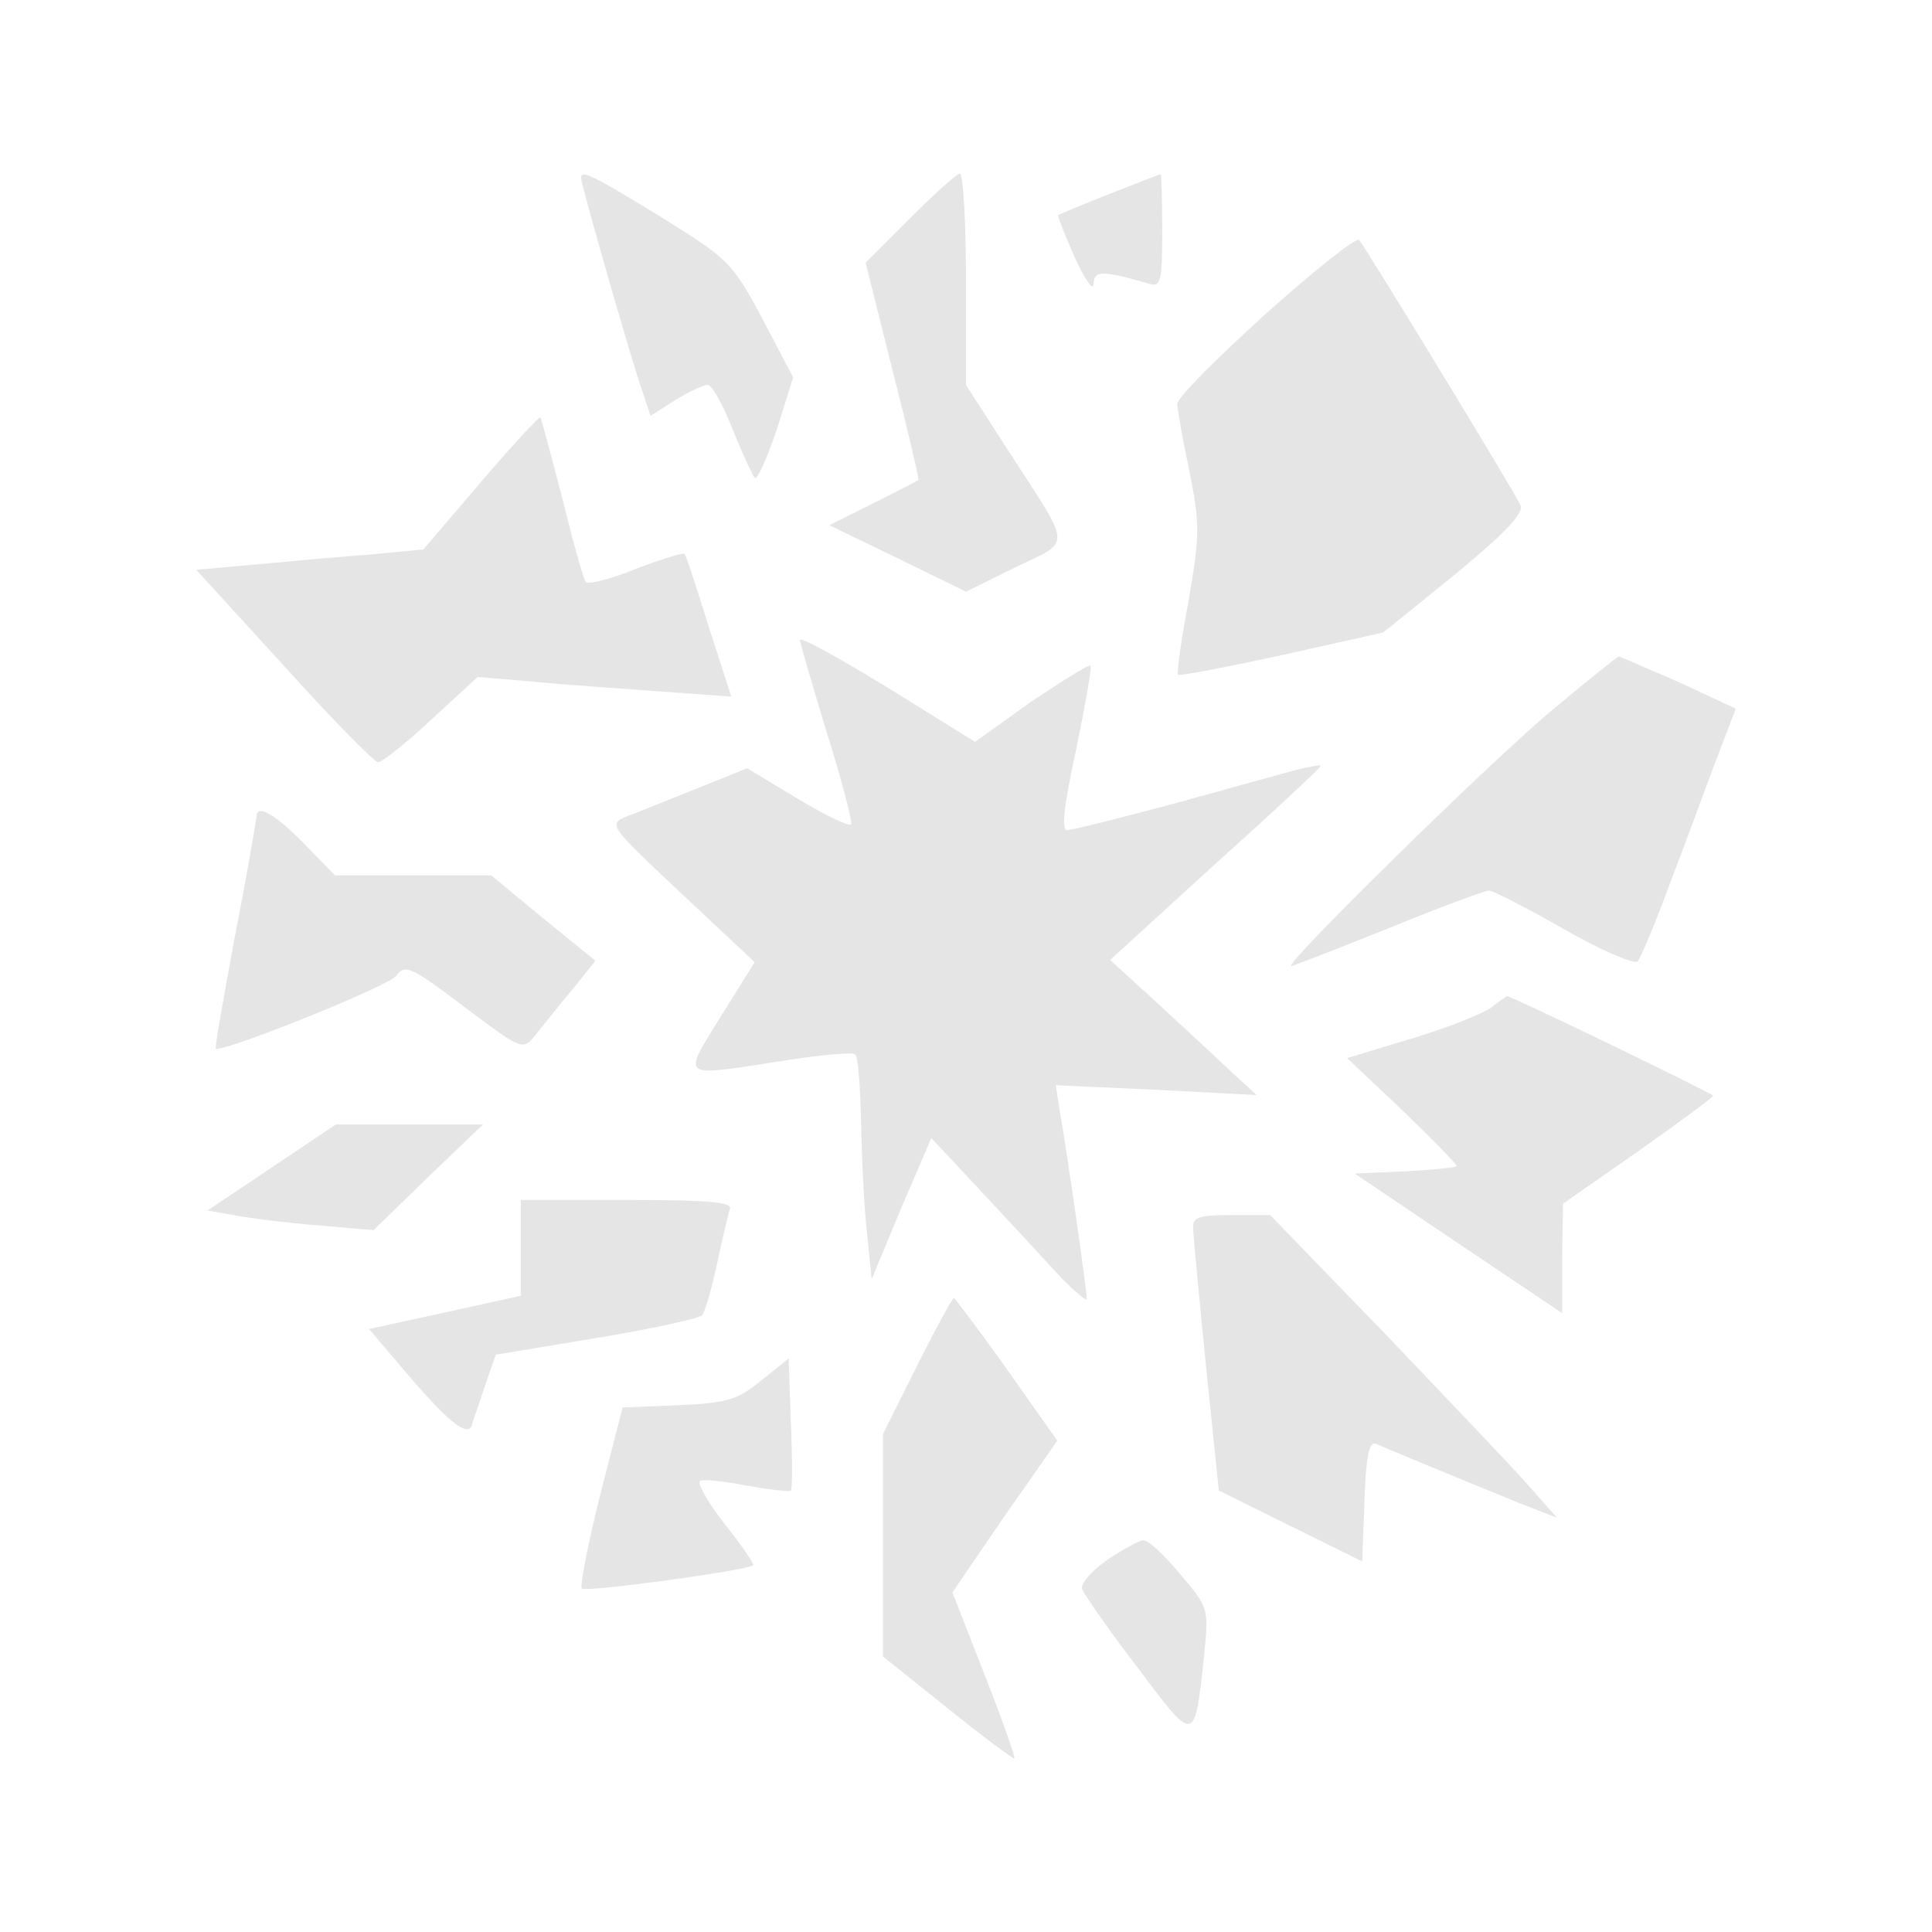 <svg xmlns="http://www.w3.org/2000/svg" width="341.333" height="341.333" version="1.0" viewBox="0 0 256 256">
    <path fill="#e5e5e5" d="M77 23.6c0 .8 5.6 20.4 7.6 26.7l1.6 4.8 3.3-2.1c1.8-1.1 3.7-2 4.3-2 .5 0 2 2.6 3.2 5.7 1.3 3.2 2.6 6.1 3 6.6.3.4 1.6-2.5 2.9-6.3l2.2-7-4.1-7.8c-4-7.5-4.5-7.9-13.5-13.5C78.2 23 77 22.5 77 23.6m43.6 5.3-5.9 5.9 3.6 14.4c2 7.8 3.5 14.3 3.4 14.4s-2.8 1.5-6 3.1l-5.8 2.9L119 74l9 4.4 6.5-3.2c7.6-3.7 7.7-2.2-1.1-15.8L128 51V37c0-7.7-.4-14-.8-14s-3.4 2.7-6.6 5.9m26.4-3.2c-3.6 1.4-6.6 2.7-6.8 2.8-.1.1.9 2.6 2.2 5.6 1.4 3 2.5 4.6 2.5 3.5.1-1.8 1.1-1.8 7.4 0 1.5.5 1.7-.3 1.7-7 0-4.2-.1-7.6-.2-7.5-.2 0-3.2 1.2-6.8 2.6m20.7 15.9c-6.4 5.8-11.7 11.1-11.7 11.9 0 .7.7 4.7 1.6 8.9 1.4 7.1 1.4 8.4-.1 17.2-1 5.2-1.6 9.6-1.4 9.8s6.4-1 13.8-2.6l13.4-3 9.4-7.6c6.4-5.3 9.2-8.1 8.8-9.2-.6-1.5-20.3-33.8-21.4-35.2-.4-.4-5.9 4-12.4 9.8m-104 22.3-7.6 8.9-7.3.7c-4 .3-10.8.9-15 1.3l-7.8.7 11.6 12.7c6.4 7.1 12 12.8 12.5 12.8s3.7-2.5 7-5.6l6.2-5.7 7.1.6c3.9.4 11.5.9 16.8 1.3l9.7.7-3-9.3c-1.6-5.1-3-9.5-3.2-9.6-.2-.2-3.1.7-6.5 2-3.4 1.4-6.4 2.1-6.6 1.7-.3-.4-1.7-5.4-3.1-11.1-1.5-5.8-2.8-10.6-2.9-10.7-.1-.2-3.7 3.7-7.9 8.6M106 84.8c0 .4 1.6 5.8 3.5 12.1 2 6.3 3.4 11.8 3.3 12.3-.2.4-3.3-1.1-7-3.3l-6.8-4.1-6.7 2.7c-3.8 1.5-7.9 3.2-9.3 3.7-2.4 1-2.3 1.2 7.2 10.1l9.8 9.2-4.5 7.2c-5.1 8.3-5.6 8 8 5.9 5-.8 9.3-1.2 9.8-.9.4.2.7 4.3.8 9.1s.4 11.4.8 14.7l.6 6 3.9-9.4 4-9.3 4.5 4.8c2.5 2.7 7.2 7.7 10.4 11.2 3.1 3.5 5.7 5.8 5.7 5.3 0-1.2-2.6-19.4-3.6-25l-.5-3.3 13.3.6 13.3.7-4-3.7c-2.2-2.1-6.6-6.1-9.7-9l-5.7-5.2 13.9-12.7c7.7-6.9 14-12.8 14-13s-1.5.1-3.2.5c-1.8.5-9.1 2.5-16.3 4.5-7.1 1.9-13.5 3.5-14.1 3.5-.8 0-.4-3.4 1.2-10.7 1.2-5.9 2.1-10.9 1.9-11.1s-3.7 2-7.9 4.8l-7.4 5.3-11.6-7.2c-6.4-3.9-11.6-6.8-11.6-6.3m99.3 9.6c-8.2 6.9-35.4 33.6-34.2 33.6.3 0 6.1-2.3 12.9-5 6.8-2.8 12.8-5 13.3-5s5 2.3 9.9 5.1 9.3 4.7 9.8 4.3c.4-.5 2.4-5.2 4.3-10.4 2-5.2 4.7-12.6 6.1-16.3l2.6-6.8-7.5-3.5c-4.2-1.8-7.8-3.4-8-3.4s-4.3 3.3-9.2 7.4M34 108.2c-.1.7-1.3 7.9-2.9 16-1.5 8.2-2.7 14.8-2.5 14.8 2.2 0 23-8.4 23.9-9.7 1.2-1.6 2-1.2 9 4.1 7.7 5.8 7.8 5.8 9.4 3.8.9-1.1 3-3.8 4.8-5.9l3.2-4-6.9-5.6-6.9-5.7H44.4l-3.5-3.6c-4.2-4.4-6.9-6-6.9-4.2m163.6 25.3c-1.1.8-5.8 2.7-10.5 4.1l-8.6 2.6 7.3 6.9c3.9 3.8 7.2 7.1 7.2 7.4 0 .2-3 .5-6.7.7l-6.8.3 13.8 9.3L207 174v-7.2l.1-7.3 9.9-6.9c5.5-3.9 10-7.2 10-7.4 0-.3-26.9-13.3-27.3-13.2-.1 0-1.1.7-2.1 1.5M36 154.7l-8.5 5.7 4 .7c2.2.4 7.2 1 11 1.3l7 .6 7.2-7 7.3-7H44.5zm33 10.6v6.4l-10 2.2-10.1 2.2 4 4.7c6.2 7.4 9 9.7 9.6 8.1.2-.8 1.1-3.2 1.8-5.4l1.4-4 13.3-2.2c7.3-1.2 13.6-2.6 14-3s1.3-3.5 2-6.8 1.5-6.6 1.7-7.3c.4-.9-2.7-1.2-13.6-1.2H69zm89.1-2.6c0 1 .8 9.2 1.7 18.3l1.7 16.5 9.5 4.7 9.5 4.7.3-8.1c.2-5.8.6-7.8 1.5-7.5 4.6 2 15 6.2 19.1 7.9l4.9 1.9-3.8-4.3c-2.1-2.4-10.7-11.4-19-20.1L168.3 161h-5.2c-4.2 0-5.1.3-5 1.7M121.5 181l-4.5 9v29.5l8.5 6.8c4.6 3.7 8.6 6.7 8.9 6.7.2 0-1.5-4.9-3.9-11l-4.3-11 6.9-10.1 7-10-6.7-9.5c-3.7-5.2-6.9-9.4-7-9.4-.2 0-2.4 4-4.9 9m-20.6 1.9c-3.2 2.6-4.5 3-11 3.3l-7.4.3-3 11.7c-1.6 6.4-2.7 12-2.4 12.3.6.5 21.9-2.4 22.7-3.1.2-.1-1.5-2.6-3.8-5.5s-3.7-5.5-3.2-5.7c.6-.2 3.4.1 6.4.7 2.9.5 5.4.8 5.6.6.2-.1.2-4.1 0-8.9l-.3-8.6zm45.8 23.8c-2.1 1.5-3.6 3.2-3.3 3.9s3.5 5.4 7.3 10.3c7.6 10.2 7.6 10.2 8.8-1.1.7-6.7.7-6.7-3.1-11.2-2.1-2.5-4.3-4.6-4.9-4.5-.5 0-2.7 1.2-4.8 2.6"/>
</svg>
